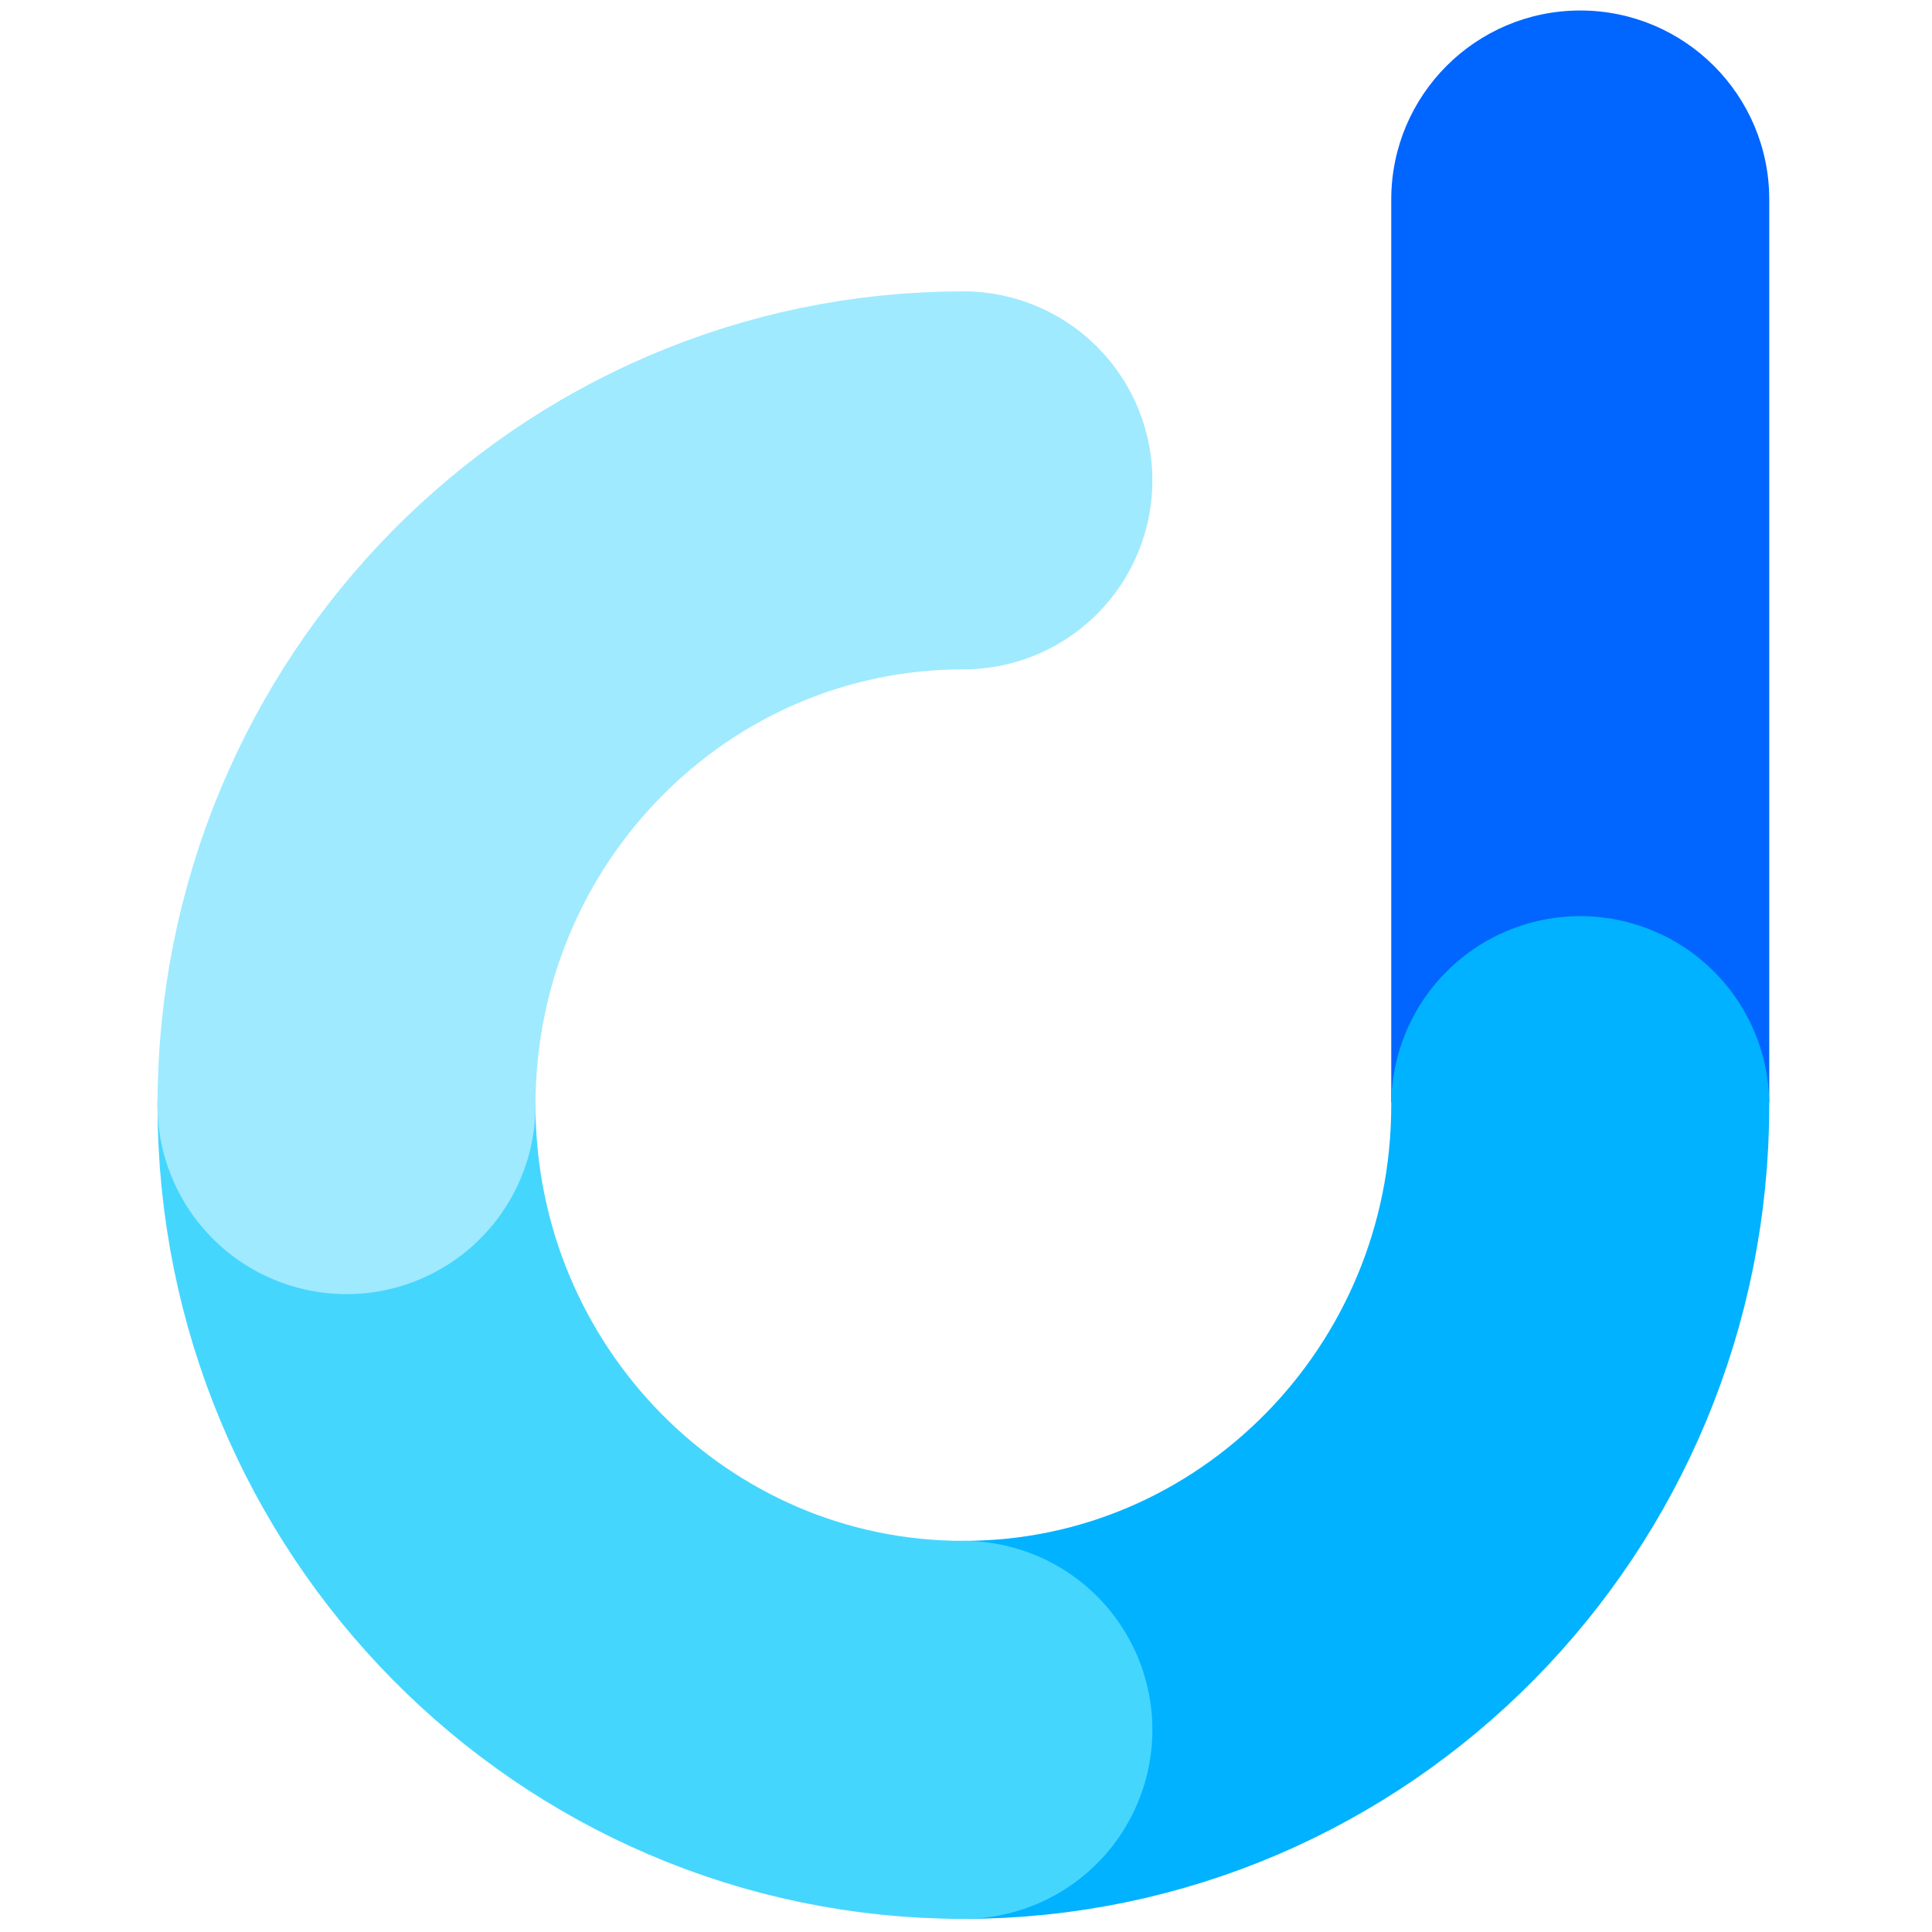 <?xml version="1.0" encoding="UTF-8"?>
<svg width="368px" height="368px" viewBox="0 0 368 368" version="1.1" xmlns="http://www.w3.org/2000/svg" xmlns:xlink="http://www.w3.org/1999/xlink">
    <title>3@3x</title>
    <g id="3" stroke="none" stroke-width="1" fill="none" fill-rule="evenodd">
        <g id="编组" transform="translate(66, 2)">
            <path d="M235,0 C254.882,-3.65231026e-15 271,16.118 271,36 L271,208 L271,208 L199,208 L199,36 C199,16.118 215.118,3.65231026e-15 235,0 Z" id="矩形" fill="#0165FF"></path>
            <path d="M117.5,327.5 C182.393,327.5 235,274.222 235,208.5" id="路径" stroke="#00B2FF" stroke-width="72" stroke-linecap="round"></path>
            <path d="M0,208.5 C0,274.222 52.607,327.5 117.5,327.5" id="路径" stroke="#45D6FE" stroke-width="72" stroke-linecap="round"></path>
            <path d="M117.5,89.5 C52.607,89.5 0,142.778 0,208.5" id="路径" stroke="#9FEAFF" stroke-width="72" stroke-linecap="round"></path>
        </g>
    </g>
</svg>